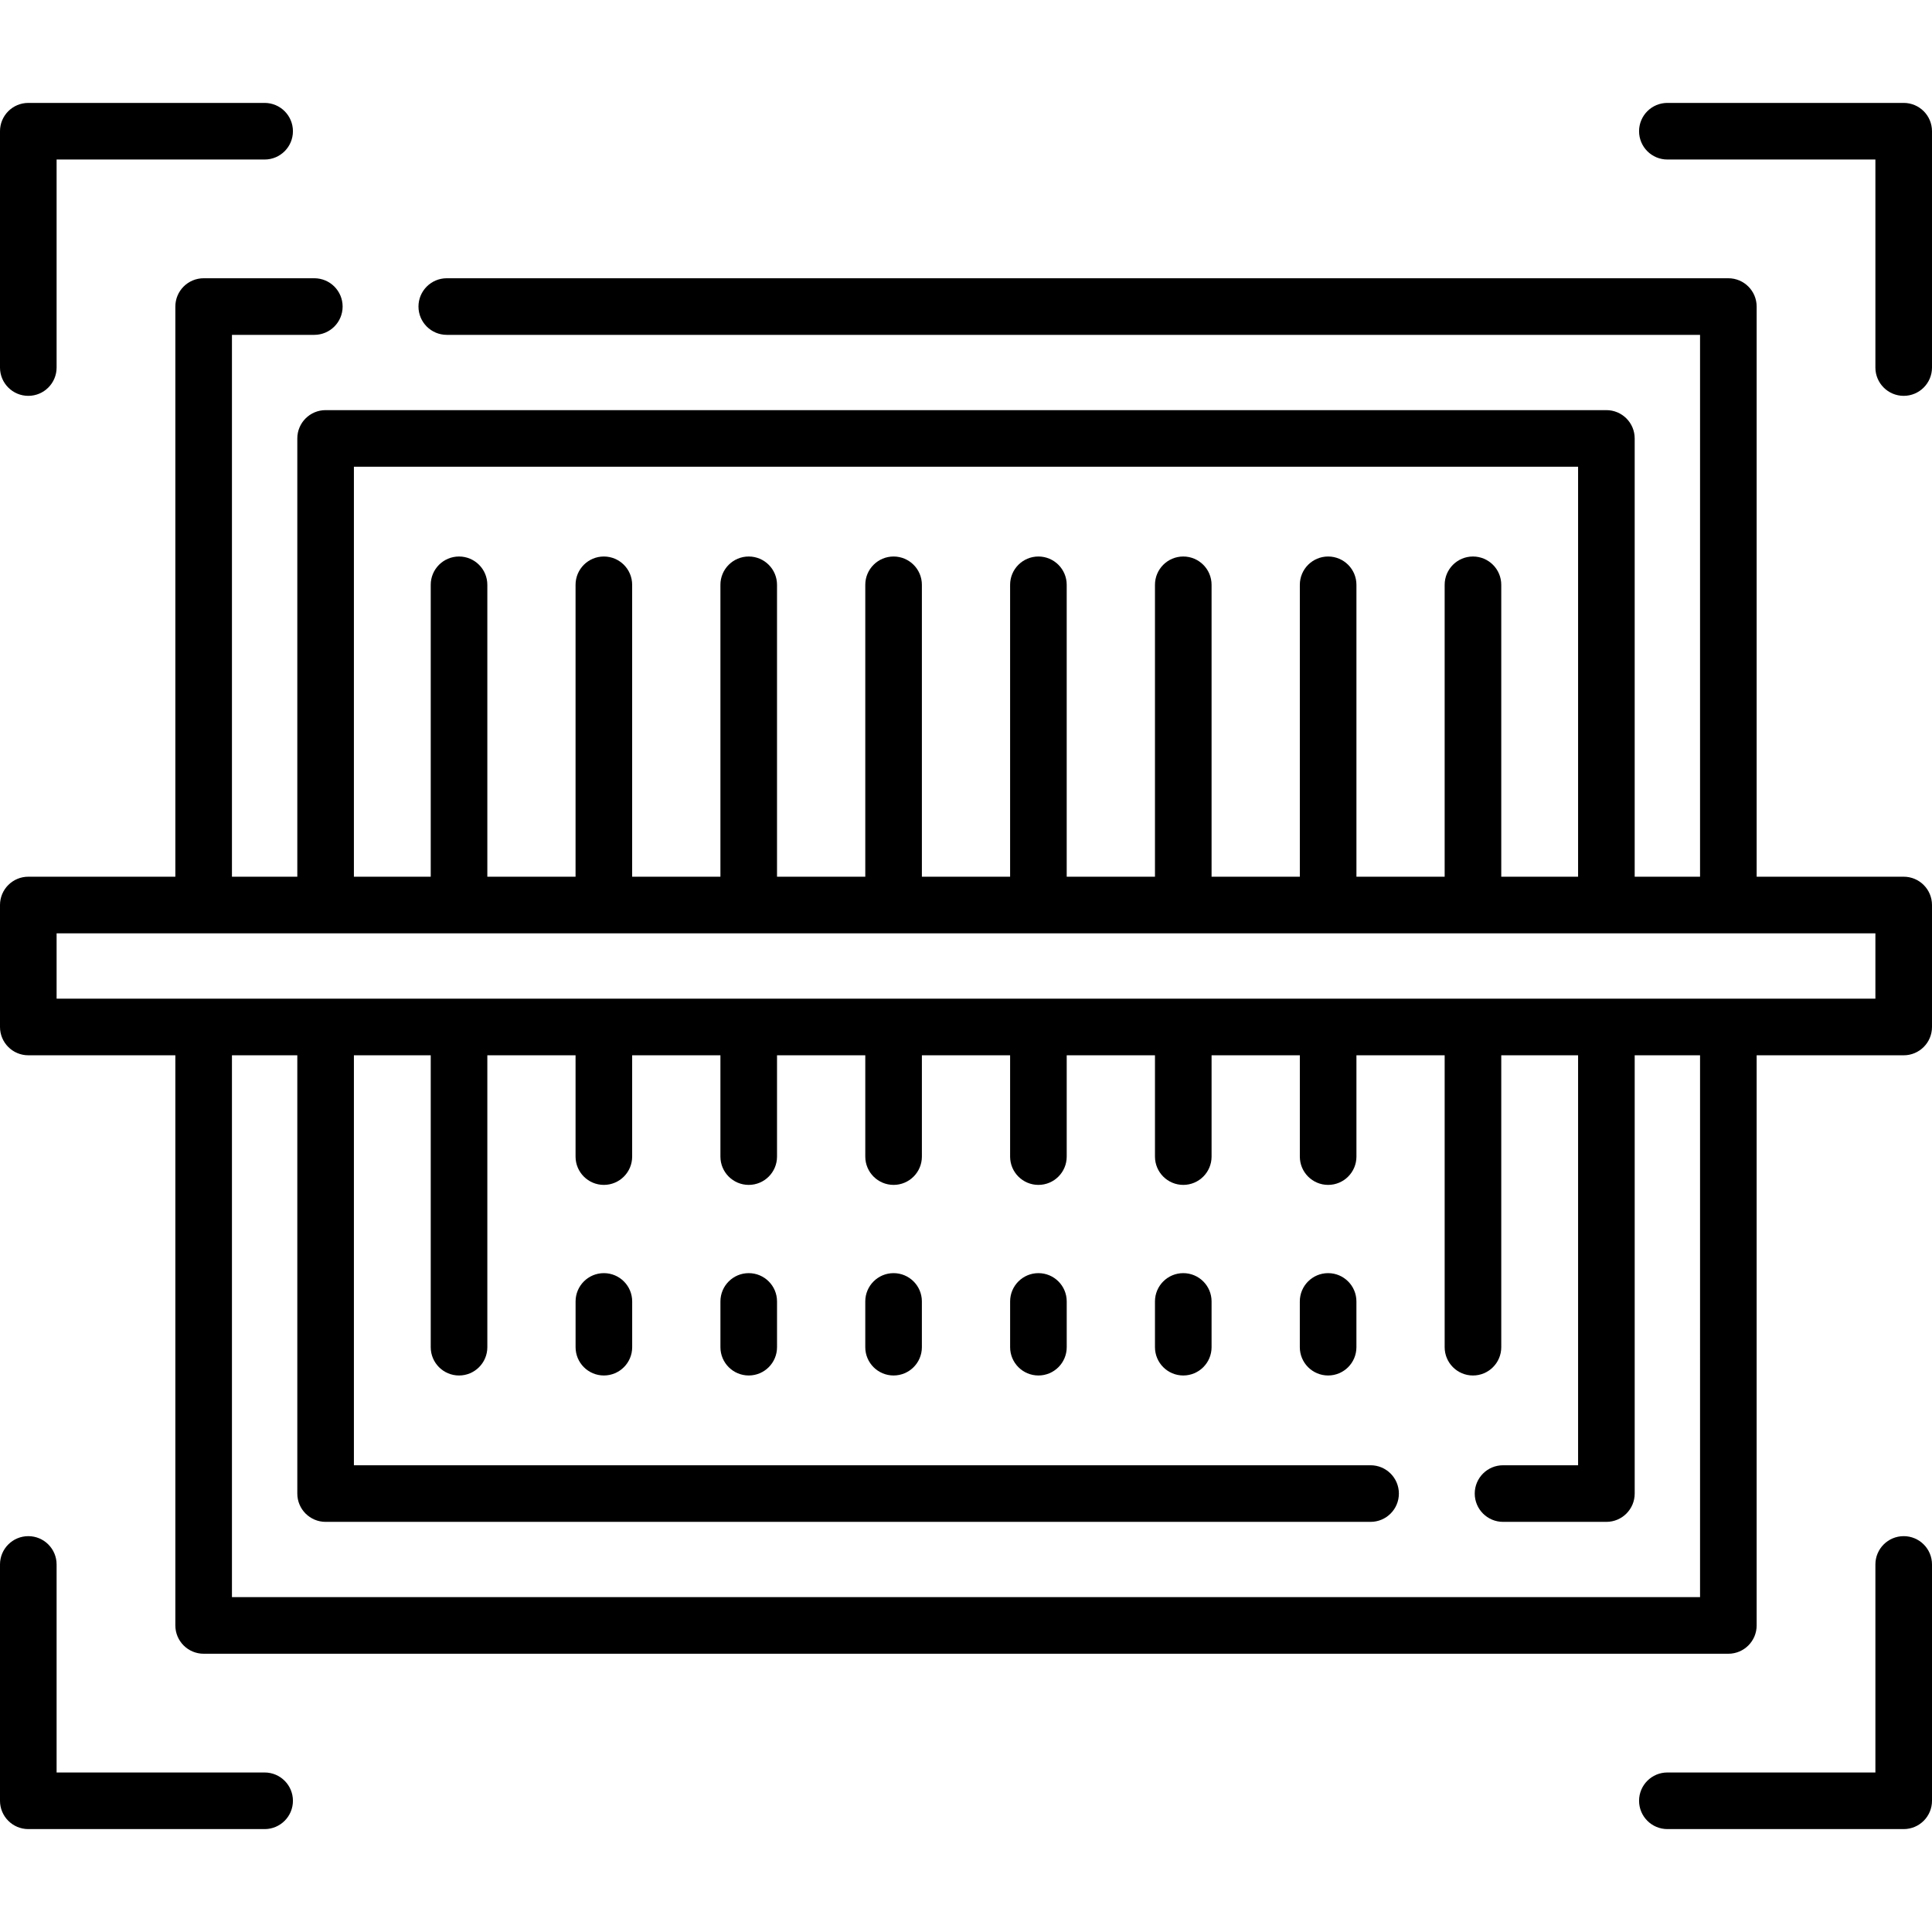 <svg id="Capa_1" enable-background="new 0 0 512 512" height="512" viewBox="0 0 512 512" width="512" xmlns="http://www.w3.org/2000/svg"><g><g><path d="m504.5 27.274h-62.63c-4.142 0-7.5 3.358-7.5 7.5s3.358 7.5 7.5 7.5h55.13v55.13c0 4.142 3.358 7.5 7.5 7.5s7.5-3.358 7.5-7.5v-62.63c0-4.142-3.358-7.5-7.5-7.5z"/><path d="m7.5 104.904c4.142 0 7.5-3.358 7.5-7.5v-55.13h55.13c4.142 0 7.5-3.358 7.5-7.5s-3.358-7.5-7.5-7.5h-62.63c-4.142 0-7.5 3.358-7.5 7.5v62.63c0 4.142 3.358 7.5 7.5 7.5z"/><path d="m504.5 407.096c-4.142 0-7.5 3.358-7.5 7.5v55.13h-55.13c-4.142 0-7.5 3.358-7.5 7.5s3.358 7.5 7.5 7.5h62.63c4.142 0 7.5-3.358 7.5-7.5v-62.63c0-4.142-3.358-7.5-7.5-7.5z"/><path d="m70.13 469.726h-55.13v-55.13c0-4.142-3.358-7.5-7.5-7.5s-7.5 3.358-7.5 7.5v62.63c0 4.142 3.358 7.5 7.5 7.5h62.63c4.142 0 7.5-3.358 7.5-7.5s-3.358-7.5-7.5-7.5z"/><path d="m351.965 337.395c-4.142 0-7.5 3.358-7.5 7.5v12.122c0 4.142 3.358 7.5 7.5 7.5s7.5-3.358 7.5-7.5v-12.122c0-4.143-3.358-7.5-7.5-7.5z"/><path d="m313.579 337.395c-4.142 0-7.5 3.358-7.5 7.5v12.122c0 4.142 3.358 7.5 7.5 7.5s7.5-3.358 7.5-7.5v-12.122c0-4.143-3.358-7.5-7.5-7.5z"/><path d="m275.193 337.395c-4.142 0-7.5 3.358-7.5 7.5v12.122c0 4.142 3.358 7.5 7.5 7.5s7.5-3.358 7.5-7.5v-12.122c0-4.143-3.358-7.5-7.5-7.5z"/><path d="m236.807 337.395c-4.142 0-7.5 3.358-7.5 7.5v12.122c0 4.142 3.358 7.5 7.5 7.5s7.5-3.358 7.5-7.5v-12.122c0-4.143-3.358-7.5-7.5-7.5z"/><path d="m198.421 337.395c-4.142 0-7.5 3.358-7.5 7.5v12.122c0 4.142 3.358 7.5 7.5 7.5s7.5-3.358 7.5-7.5v-12.122c0-4.143-3.358-7.5-7.5-7.5z"/><path d="m160.035 337.395c-4.142 0-7.5 3.358-7.5 7.5v12.122c0 4.142 3.358 7.5 7.5 7.5s7.5-3.358 7.5-7.5v-12.122c0-4.143-3.358-7.5-7.5-7.5z"/><path d="m504.5 232.337h-38.97v-151.097c0-4.142-3.358-7.5-7.5-7.5h-339.63c-4.142 0-7.5 3.358-7.5 7.5s3.358 7.5 7.5 7.5h332.13v143.597h-17.32v-116.147c0-4.142-3.358-7.5-7.5-7.5h-339.42c-4.142 0-7.5 3.358-7.5 7.5v116.147h-17.32v-143.597h21.83c4.142 0 7.5-3.358 7.5-7.5s-3.358-7.5-7.5-7.5h-29.33c-4.142 0-7.5 3.358-7.5 7.5v151.097h-38.97c-4.142 0-7.5 3.358-7.5 7.5v32.325c0 4.142 3.358 7.5 7.5 7.5h38.97v151.098c0 4.142 3.358 7.5 7.5 7.5h404.06c4.142 0 7.5-3.358 7.5-7.5v-151.097h38.97c4.142 0 7.5-3.358 7.5-7.5v-32.325c0-4.143-3.358-7.501-7.5-7.501zm-410.71-108.647h324.42v108.647h-20.36v-77.357c0-4.142-3.358-7.5-7.5-7.5s-7.5 3.358-7.5 7.5v77.357h-23.38v-77.357c0-4.142-3.358-7.5-7.5-7.5s-7.5 3.358-7.5 7.5v77.357h-23.39v-77.357c0-4.142-3.358-7.5-7.5-7.5s-7.5 3.358-7.5 7.5v77.357h-23.39v-77.357c0-4.142-3.358-7.5-7.5-7.5s-7.5 3.358-7.5 7.5v77.357h-23.38v-77.357c0-4.142-3.358-7.5-7.5-7.5s-7.5 3.358-7.5 7.5v77.357h-23.39v-77.357c0-4.142-3.358-7.5-7.5-7.5s-7.5 3.358-7.5 7.5v77.357h-23.39v-77.357c0-4.142-3.358-7.5-7.5-7.5s-7.5 3.358-7.5 7.5v77.357h-23.38v-77.357c0-4.142-3.358-7.5-7.5-7.5s-7.5 3.358-7.5 7.5v77.357h-20.36zm356.74 299.57h-389.06v-143.597h17.32v116.147c0 4.142 3.358 7.5 7.5 7.5h276.93c4.142 0 7.5-3.358 7.5-7.5s-3.358-7.5-7.5-7.5h-269.43v-108.647h20.36v77.357c0 4.142 3.358 7.5 7.5 7.5s7.5-3.358 7.5-7.5v-77.357h23.38v26.847c0 4.142 3.358 7.5 7.5 7.5s7.5-3.358 7.5-7.5v-26.847h23.39v26.847c0 4.142 3.358 7.5 7.5 7.5s7.5-3.358 7.5-7.5v-26.847h23.39v26.847c0 4.142 3.358 7.5 7.5 7.5s7.5-3.358 7.5-7.5v-26.847h23.38v26.847c0 4.142 3.358 7.5 7.5 7.5s7.5-3.358 7.5-7.5v-26.847h23.39v26.847c0 4.142 3.358 7.5 7.5 7.5s7.5-3.358 7.5-7.5v-26.847h23.39v26.847c0 4.142 3.358 7.5 7.5 7.5s7.5-3.358 7.5-7.5v-26.847h23.38v77.357c0 4.142 3.358 7.5 7.5 7.5s7.5-3.358 7.5-7.5v-77.357h20.36v108.647h-19.89c-4.142 0-7.5 3.358-7.5 7.5s3.358 7.5 7.5 7.5h27.39c4.142 0 7.5-3.358 7.5-7.5v-116.147h17.32zm46.47-158.597h-482v-17.325h482z"/></g></g></svg>